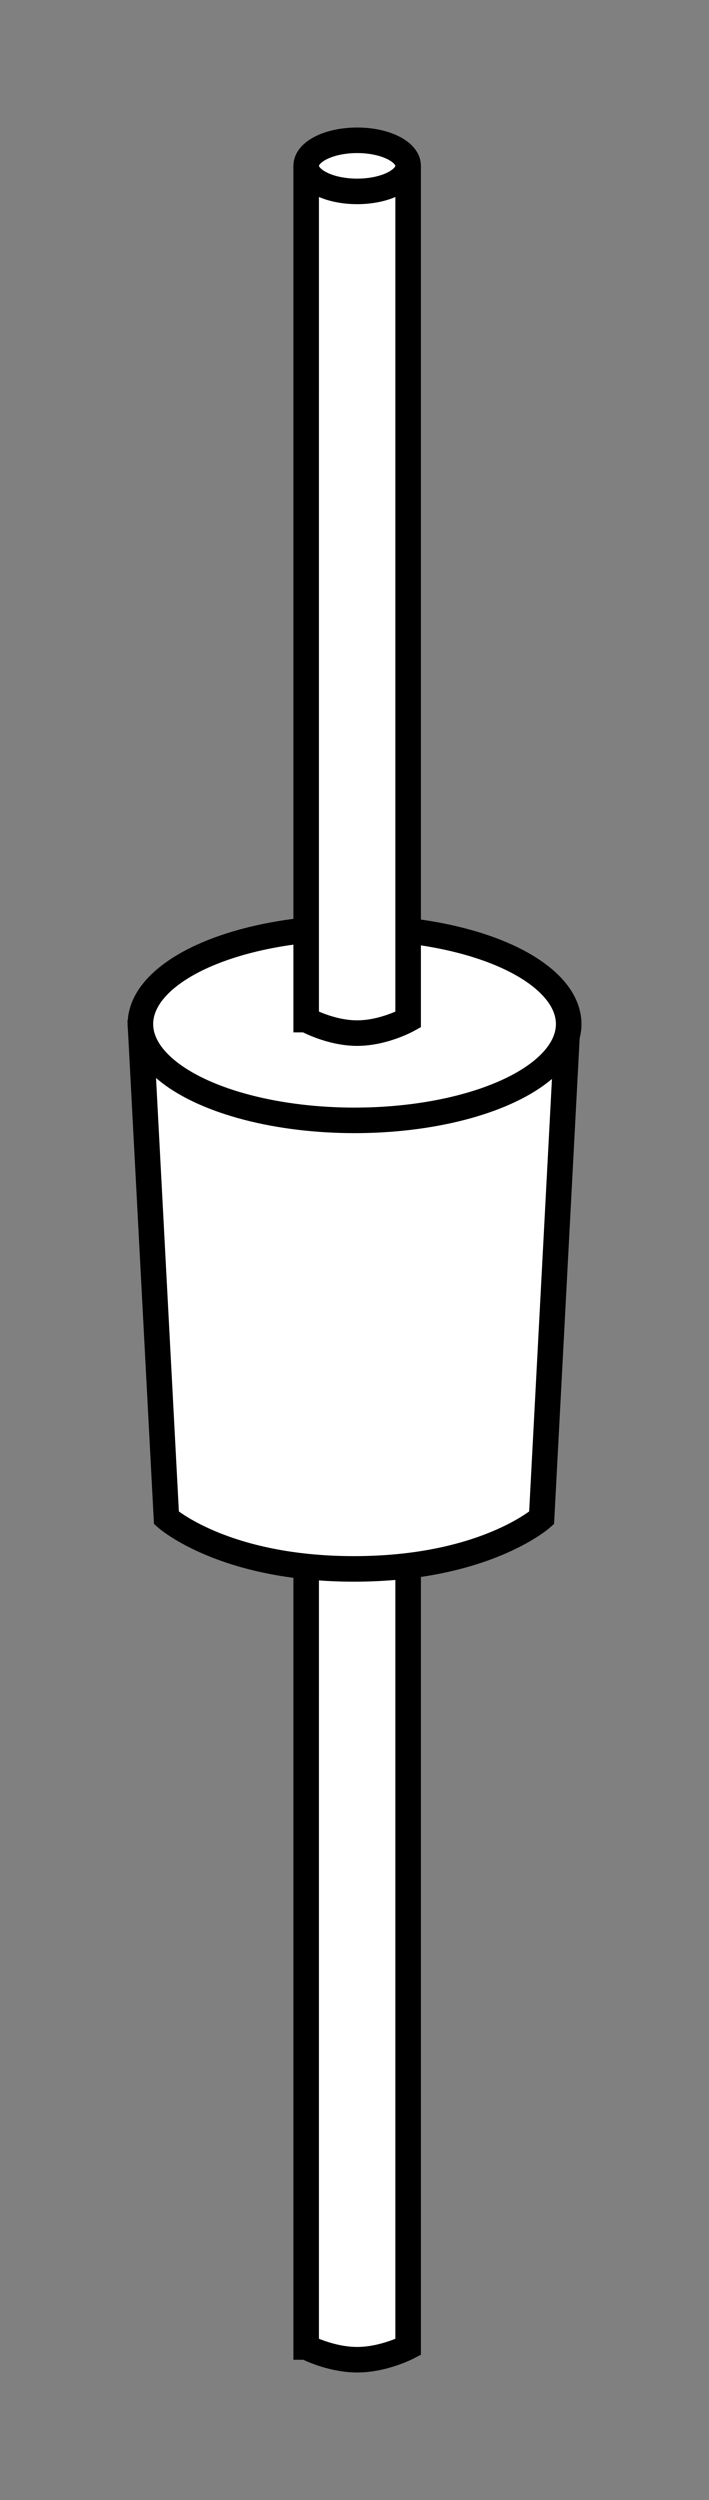<?xml version="1.0" encoding="UTF-8" standalone="no"?>
<svg
   xmlns:dc="http://purl.org/dc/elements/1.1/"
   xmlns:cc="http://creativecommons.org/ns#"
   xmlns:rdf="http://www.w3.org/1999/02/22-rdf-syntax-ns#"
   xmlns:svg="http://www.w3.org/2000/svg"
   xmlns="http://www.w3.org/2000/svg"
   xmlns:sodipodi="http://sodipodi.sourceforge.net/DTD/sodipodi-0.dtd"
   xmlns:inkscape="http://www.inkscape.org/namespaces/inkscape"
   inkscape:version="1.0 (4035a4fb49, 2020-05-01)"
   sodipodi:docname="RubberStopper.svg"
   id="svg8"
   version="1.1"
   viewBox="0 0 7.357 25.929"
   height="98"
   width="27.806">
  <rect x="0" y="0" width="7.357" height="25.929" fill="#808080" stroke="none"/>
  <defs
     id="defs2" />
  <sodipodi:namedview
     fit-margin-right="5"
     fit-margin-bottom="5"
     fit-margin-left="5"
     fit-margin-top="5"
     inkscape:document-rotation="0"
     inkscape:window-maximized="1"
     inkscape:window-y="-8"
     inkscape:window-x="-8"
     inkscape:window-height="1027"
     inkscape:window-width="1920"
     units="px"
     showgrid="false"
     inkscape:current-layer="layer1"
     inkscape:document-units="px"
     inkscape:cy="49.000056"
     inkscape:cx="13.902847"
     inkscape:zoom="2.0856809"
     inkscape:pageshadow="2"
     inkscape:pageopacity="0.0"
     borderopacity="1.0"
     bordercolor="#666666"
     pagecolor="#ffffff"
     id="base" />
  <g
     transform="translate(-73.941,-396.91)"
     id="layer1"
     inkscape:groupmode="layer"
     inkscape:label="レイヤー 1">
    <path
       sodipodi:nodetypes="cccczc"
       inkscape:connector-curvature="0"
       id="path3725"
       d="m 77.118,421.252 4.2e-5,-9.056 h 1.058 v 9.056 c 0,0 -0.251,0.132 -0.529,0.132 -0.278,0 -0.529,-0.132 -0.529,-0.132 z"
       style="display:inline;fill:#ffffff;stroke:#000000;stroke-width:0.265px;stroke-linecap:butt;stroke-linejoin:miter;stroke-opacity:1" />
    <path
       style="display:inline;fill:#ffffff;stroke:#000000;stroke-width:0.265px;stroke-linecap:butt;stroke-linejoin:miter;stroke-opacity:1"
       d="m 75.403,407.626 0.265,5.027 c 0,0 0.592,0.529 1.946,0.529 1.354,0 1.947,-0.529 1.947,-0.529 l 0.265,-5.027 z"
       id="path2982-1"
       inkscape:connector-curvature="0"
       sodipodi:nodetypes="cczccc" />
    <ellipse
       ry="0.999"
       rx="2.222"
       cy="407.531"
       cx="77.62"
       style="display:inline;fill:#ffffff;stroke:#000000;stroke-width:0.265;stroke-linecap:butt;stroke-linejoin:miter;stroke-miterlimit:4;stroke-dasharray:none;stroke-dashoffset:0;stroke-opacity:1"
       id="path3708" />
    <path
       style="display:inline;fill:#ffffff;stroke:#000000;stroke-width:0.265px;stroke-linecap:butt;stroke-linejoin:miter;stroke-opacity:1"
       d="m 77.118,407.485 4.2e-5,-8.723 h 1.058 v 8.723 c 0,0 -0.251,0.14 -0.529,0.14 -0.278,0 -0.529,-0.14 -0.529,-0.14 z"
       id="path3005"
       inkscape:connector-curvature="0"
       sodipodi:nodetypes="cccczc" />
    <ellipse
       ry="0.265"
       rx="0.529"
       cy="398.63"
       cx="77.647"
       style="display:inline;fill:#ffffff;fill-opacity:1;fill-rule:nonzero;stroke:#000000;stroke-width:0.265;stroke-linecap:butt;stroke-linejoin:miter;stroke-miterlimit:4;stroke-dasharray:none;stroke-dashoffset:0;stroke-opacity:1"
       id="path3007" />
  </g>
</svg>
